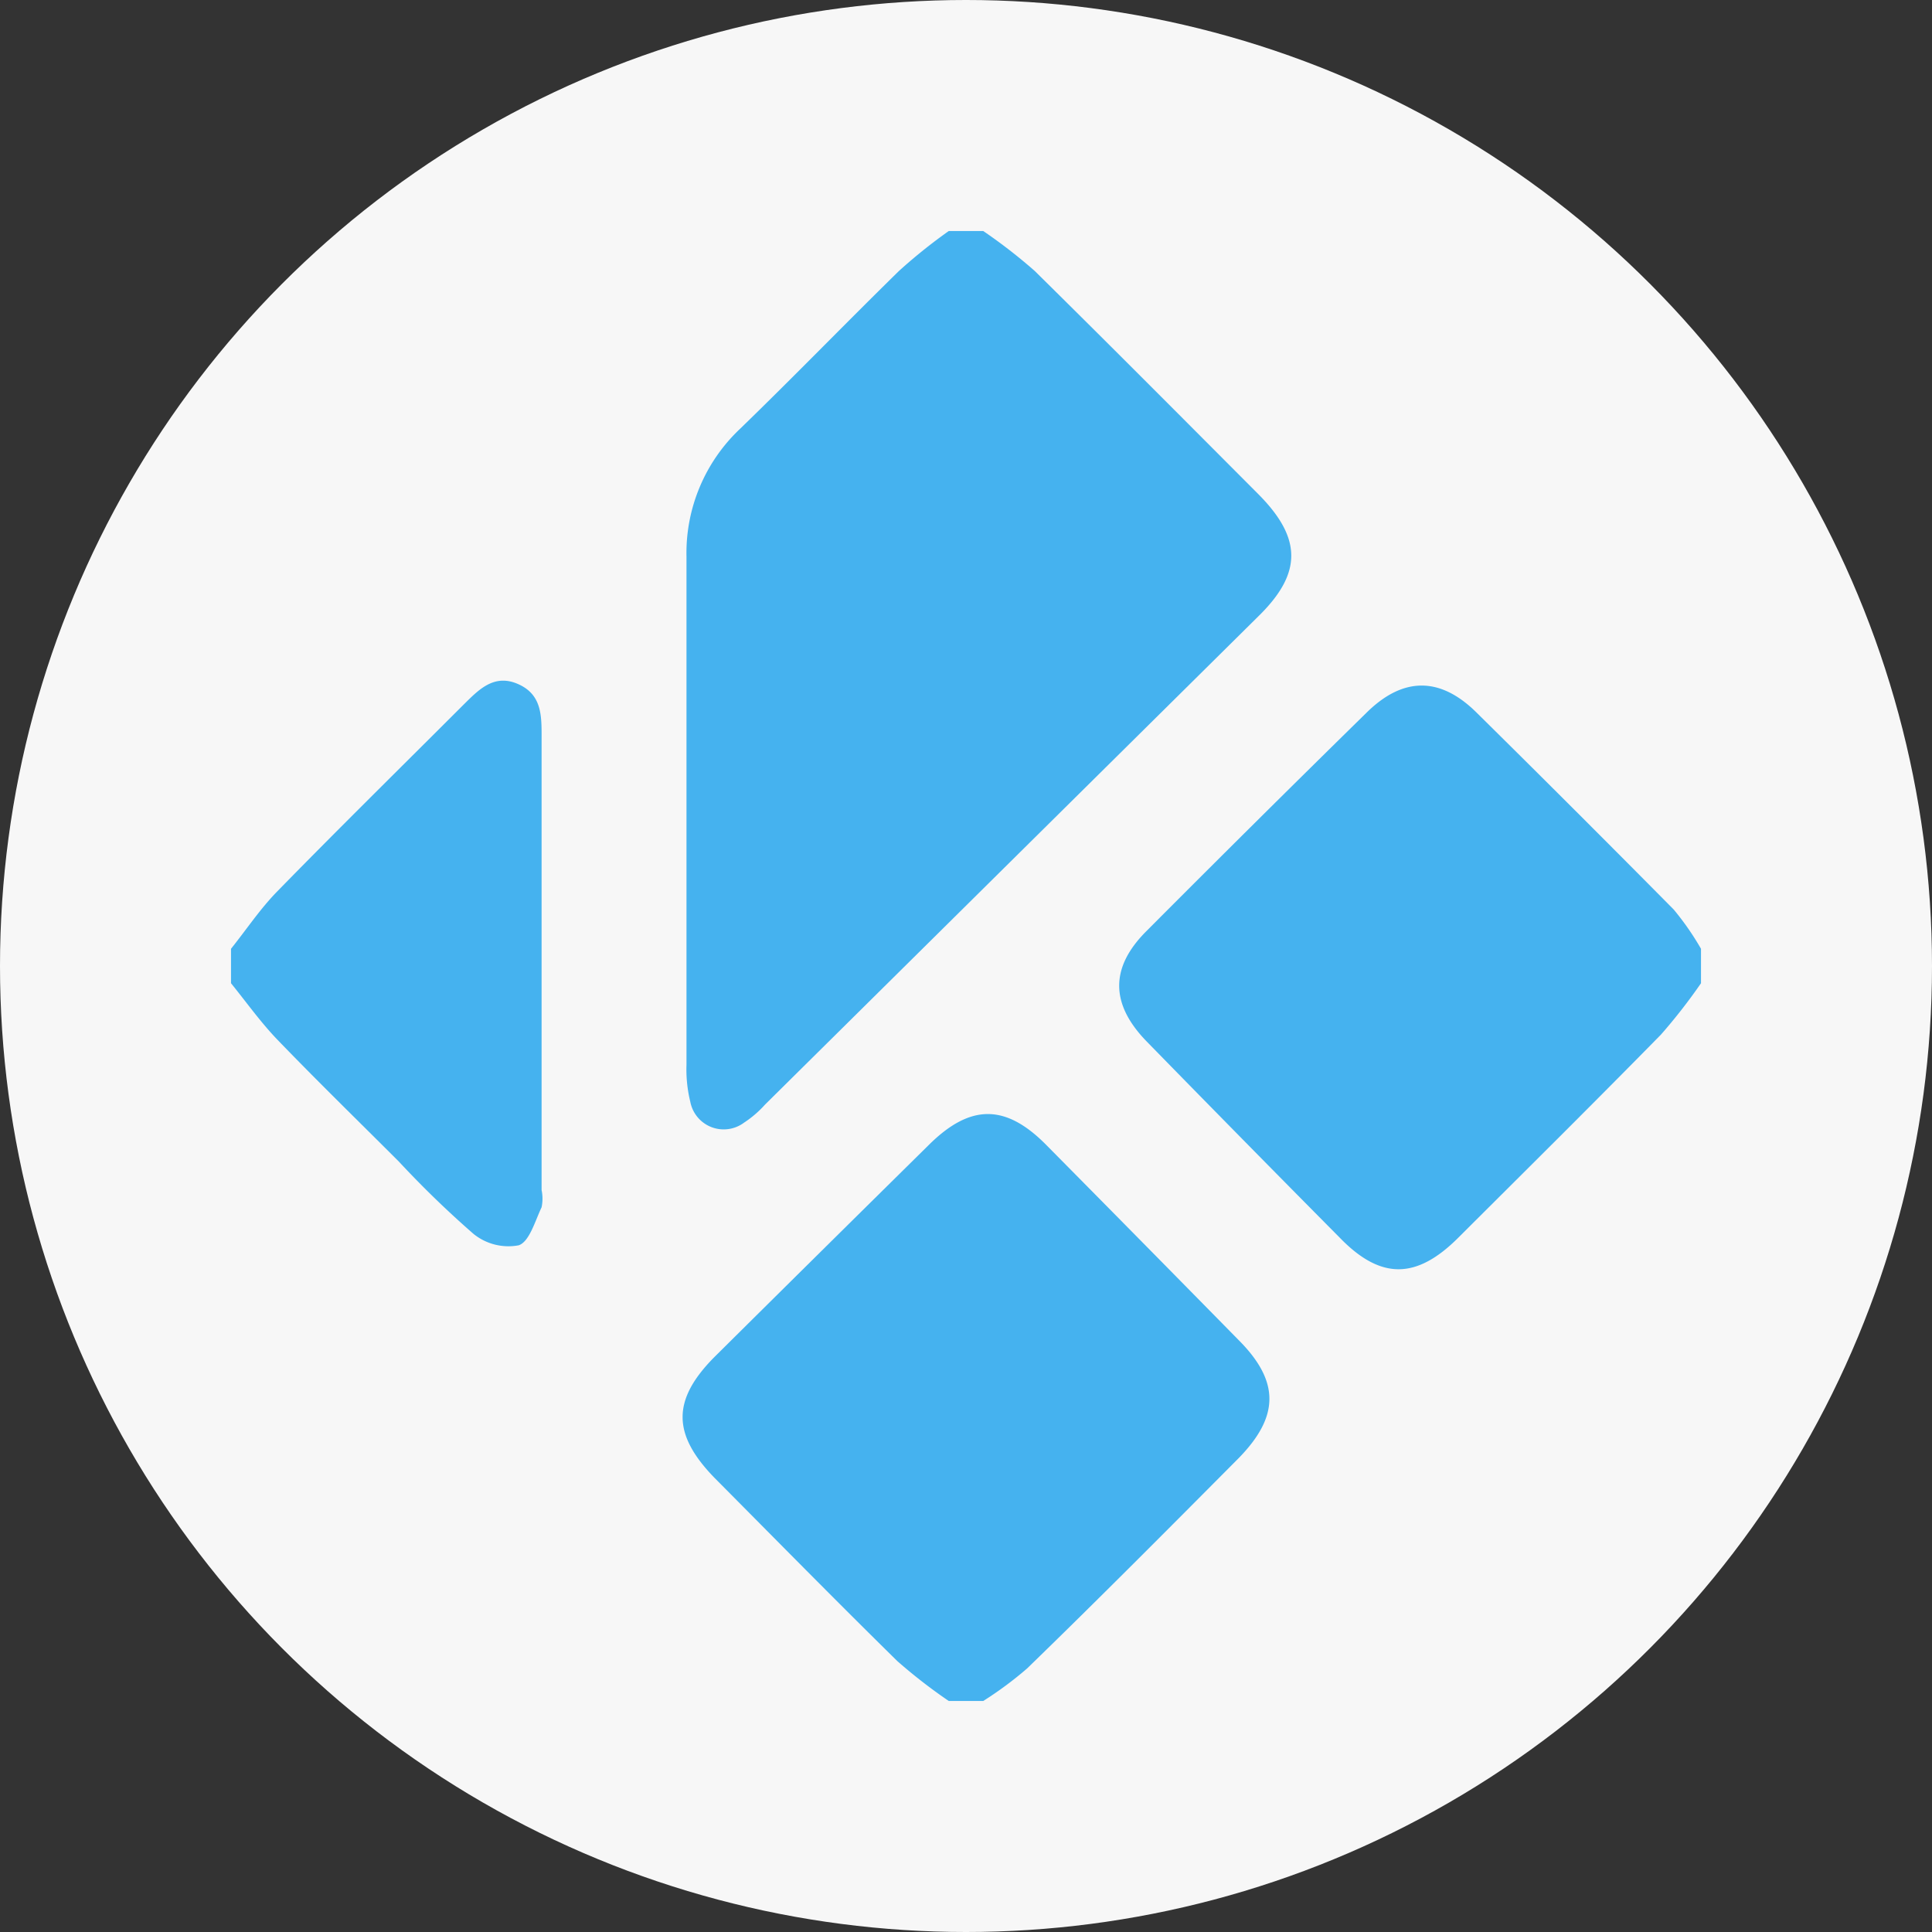 <svg xmlns="http://www.w3.org/2000/svg" viewBox="0 0 92 92"><rect x="0" y="0" width="92" height="92" fill="#333333" stroke="none"/><defs><style>.cls-1{fill:#f7f7f7;}.cls-2{fill:#45b2ef;}</style></defs><title>Kodi</title><g id="Capa_2" data-name="Capa 2"><g id="AmazonFire"><circle class="cls-1" cx="46" cy="46" r="46"/><path class="cls-2" d="M46.82,11a25.4,25.4,0,0,1,2.45,1.9c3.57,3.52,7.1,7.07,10.64,10.62,2.1,2.11,2.11,3.78,0,5.84L36.43,52.6a5.07,5.07,0,0,1-1,.86,1.62,1.62,0,0,1-2.56-1,6.46,6.46,0,0,1-.18-1.76c0-8.06,0-16.12,0-24.18a8.13,8.13,0,0,1,2.55-6.1c2.55-2.47,5-5,7.56-7.51A25.4,25.4,0,0,1,45.18,11Z"/><path class="cls-2" d="M45.18,81a25.4,25.4,0,0,1-2.45-1.9c-2.93-2.88-5.8-5.8-8.69-8.71C32,68.3,32,66.67,34,64.64q5.09-5.05,10.2-10.09c2-2,3.69-2,5.65,0q4.57,4.62,9.12,9.25c2,2,1.94,3.67,0,5.65-3.34,3.36-6.68,6.72-10.06,10A17.43,17.43,0,0,1,46.82,81Z"/><path class="cls-2" d="M81,46.82a26.79,26.79,0,0,1-1.91,2.45c-3.19,3.25-6.42,6.45-9.65,9.67-2,2-3.7,2-5.64,0q-4.62-4.66-9.2-9.35c-1.73-1.78-1.75-3.52,0-5.26q5.2-5.22,10.47-10.39c1.74-1.72,3.51-1.73,5.25,0q4.72,4.66,9.38,9.37A13.23,13.23,0,0,1,81,45.18Z"/><path class="cls-2" d="M11,45.18c.73-.91,1.38-1.89,2.19-2.72,2.93-3,5.91-5.93,8.87-8.89.72-.71,1.45-1.5,2.6-1s1.13,1.52,1.13,2.55V56.67a2,2,0,0,1,0,.82c-.31.65-.58,1.64-1.09,1.81a2.64,2.64,0,0,1-2.16-.55A47.3,47.3,0,0,1,19,55.32c-1.93-1.93-3.89-3.84-5.78-5.8-.81-.84-1.49-1.8-2.22-2.7Z"/></g></g></svg>